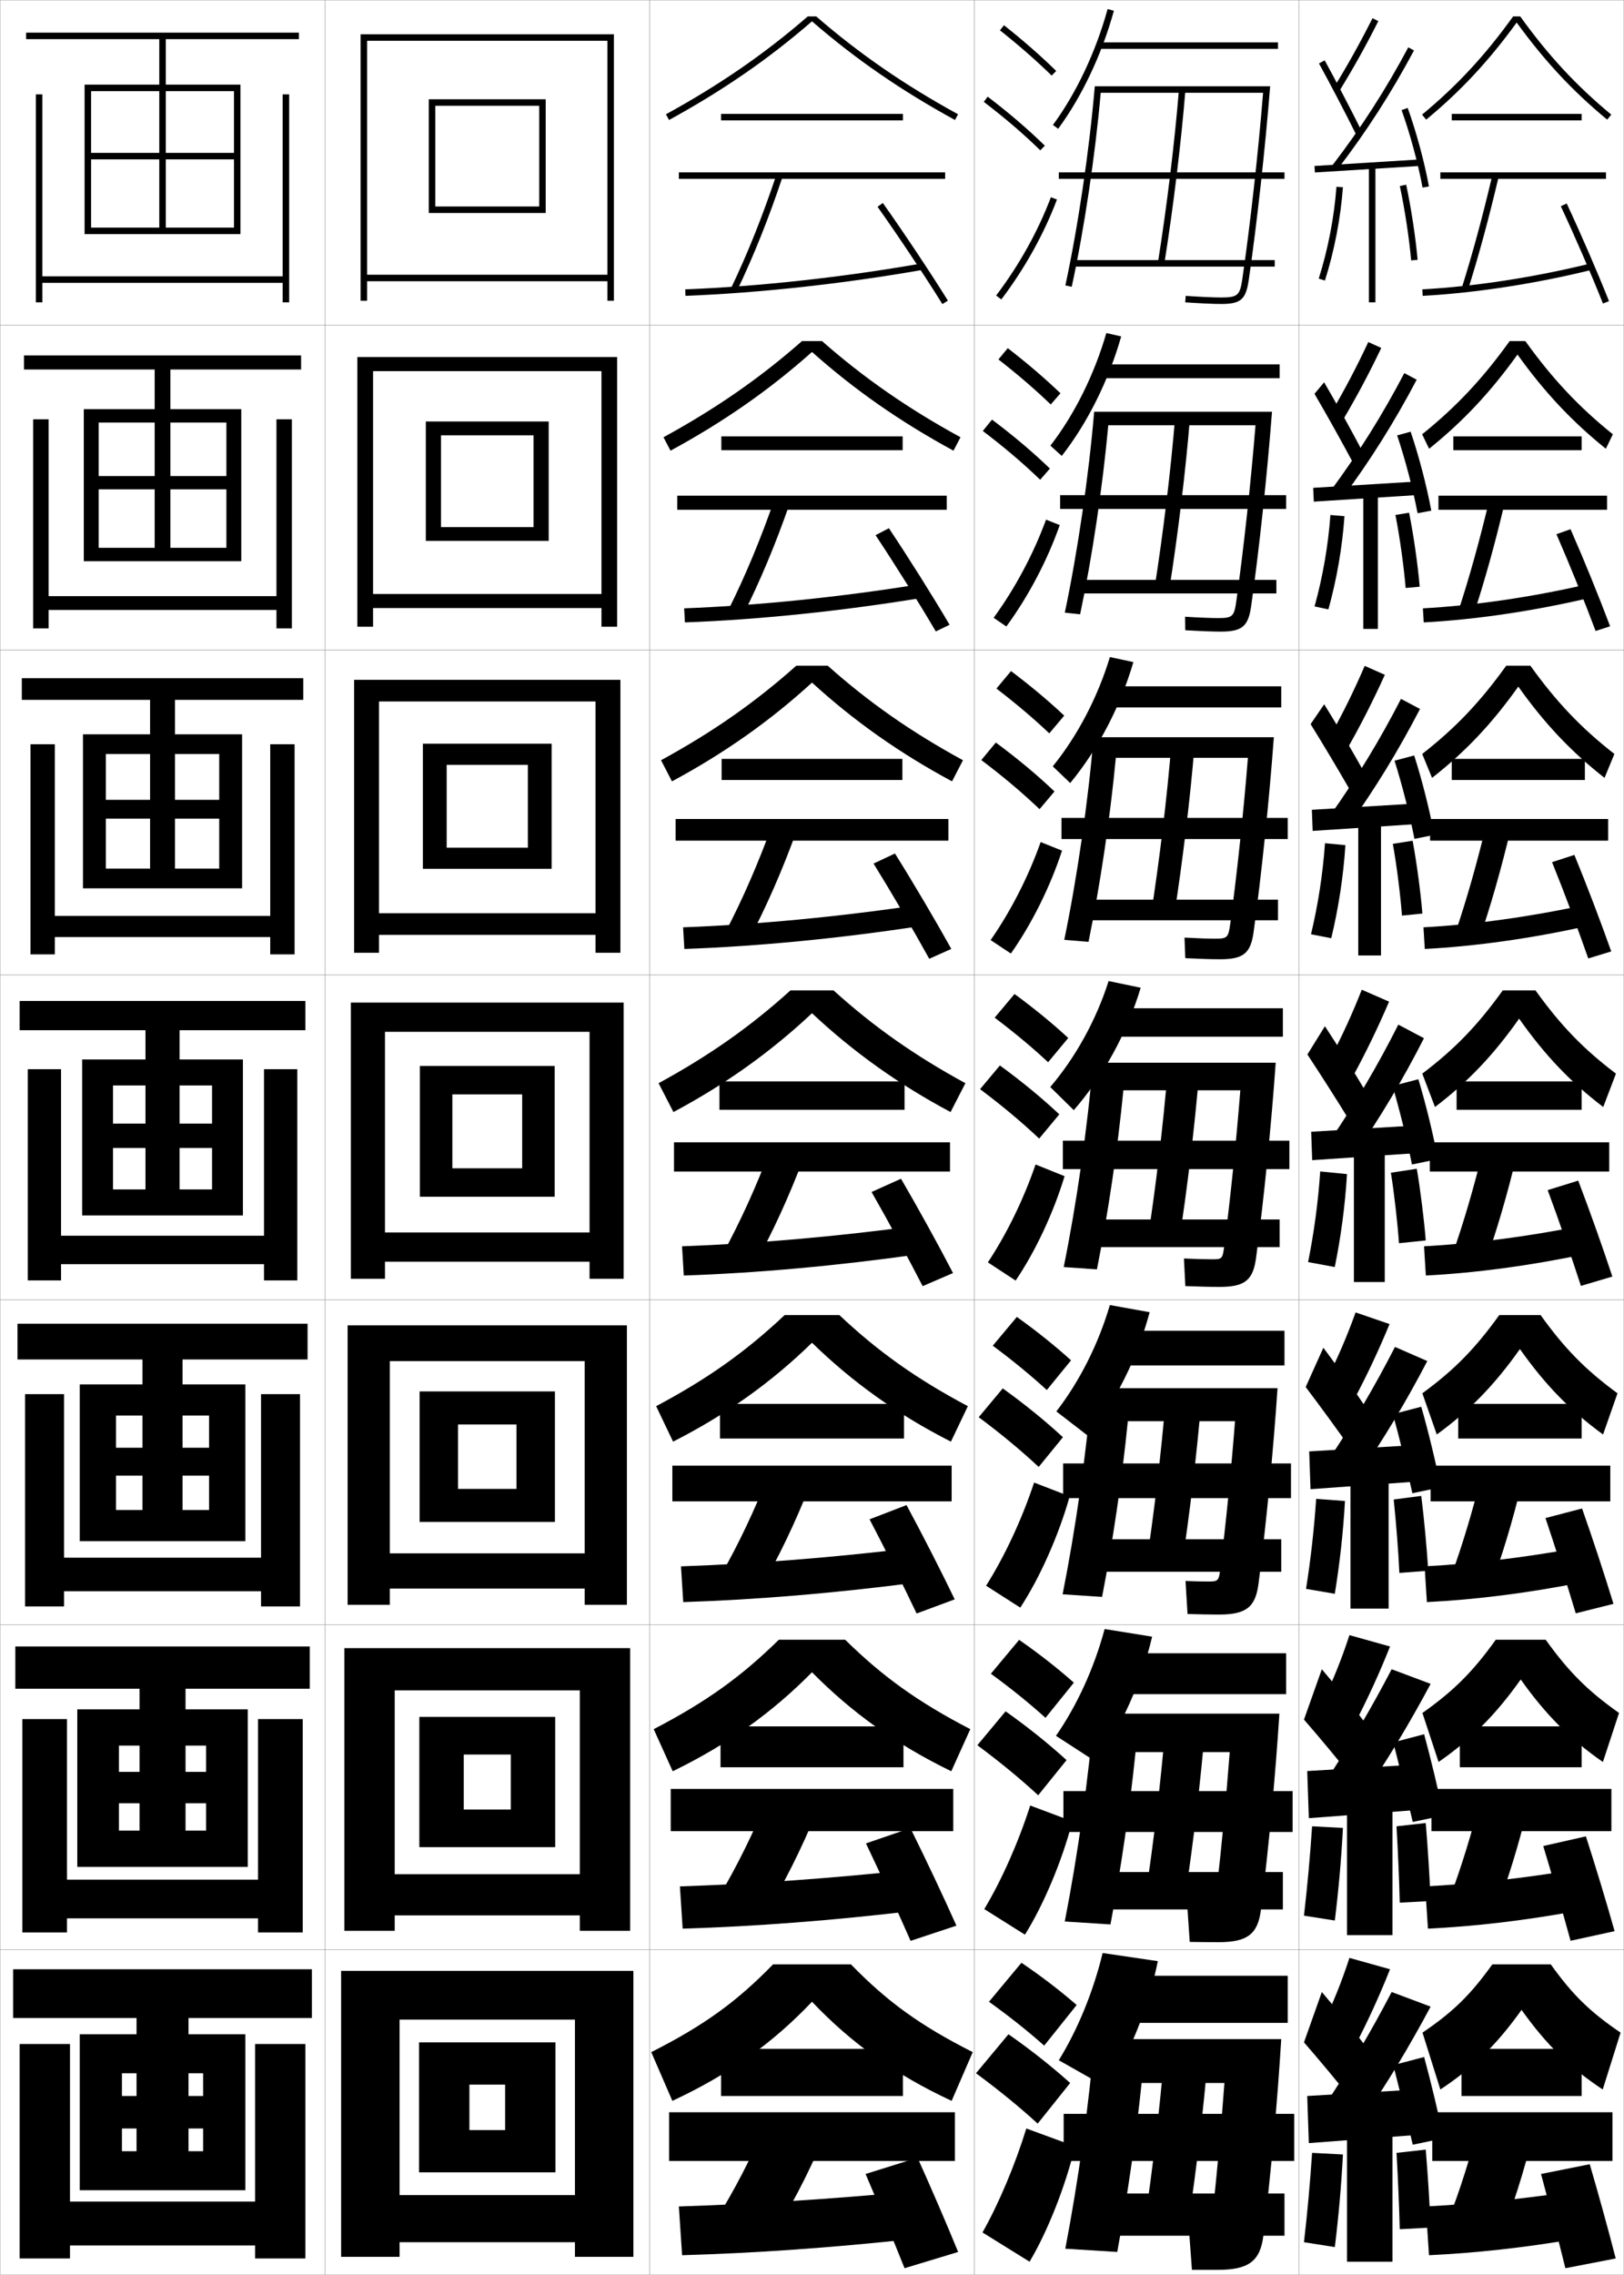 <?xml version="1.0" encoding="utf-8"?>
<!-- Generator: Adobe Illustrator 11 Build 225, SVG Export Plug-In . SVG Version: 6.0.0 Build 78)  -->
<!DOCTYPE svg PUBLIC "-//W3C//DTD SVG 1.0//EN"    "http://www.w3.org/TR/2001/REC-SVG-20010904/DTD/svg10.dtd">
<svg  xmlns="http://www.w3.org/2000/svg" xmlns:xlink="http://www.w3.org/1999/xlink" xmlns:a="http://ns.adobe.com/AdobeSVGViewerExtensions/3.0/"
	 width="500.1" height="700.1" viewBox="0 0 500.1 700.1"
	 overflow="visible" enable-background="new 0 0 500.1 700.1" xml:space="preserve">
		<g id="glyphs">
			<g>
				<rect x="0.05" y="0.05" fill="none" stroke="#999999" stroke-width="0.1" width="100" height="100"/> 
				<rect x="0.05" y="100.05" fill="none" stroke="#999999" stroke-width="0.1" width="100" height="100"/> 
				<rect x="0.05" y="200.05" fill="none" stroke="#999999" stroke-width="0.1" width="100" height="100"/> 
				<rect x="0.05" y="300.05" fill="none" stroke="#999999" stroke-width="0.1" width="100" height="100"/> 
				<rect x="0.05" y="400.05" fill="none" stroke="#999999" stroke-width="0.1" width="100" height="100"/> 
				<rect x="0.05" y="500.05" fill="none" stroke="#999999" stroke-width="0.1" width="100" height="100"/> 
				<rect x="0.05" y="600.05" fill="none" stroke="#999999" stroke-width="0.1" width="100" height="100"/> 
				<rect x="100.05" y="0.05" fill="none" stroke="#999999" stroke-width="0.1" width="100" height="100"/> 
				<rect x="100.05" y="100.05" fill="none" stroke="#999999" stroke-width="0.1" width="100" height="100"/> 
				<rect x="100.05" y="200.05" fill="none" stroke="#999999" stroke-width="0.1" width="100" height="100"/> 
				<rect x="100.05" y="300.05" fill="none" stroke="#999999" stroke-width="0.1" width="100" height="100"/> 
				<rect x="100.05" y="400.05" fill="none" stroke="#999999" stroke-width="0.1" width="100" height="100"/> 
				<rect x="100.05" y="500.05" fill="none" stroke="#999999" stroke-width="0.1" width="100" height="100"/> 
				<rect x="100.05" y="600.05" fill="none" stroke="#999999" stroke-width="0.1" width="100" height="100"/> 
				<rect x="200.05" y="0.05" fill="none" stroke="#999999" stroke-width="0.1" width="100" height="100"/> 
				<rect x="200.05" y="100.05" fill="none" stroke="#999999" stroke-width="0.1" width="100" height="100"/> 
				<rect x="200.05" y="200.05" fill="none" stroke="#999999" stroke-width="0.1" width="100" height="100"/> 
				<rect x="200.05" y="300.05" fill="none" stroke="#999999" stroke-width="0.1" width="100" height="100"/> 
				<rect x="200.05" y="400.05" fill="none" stroke="#999999" stroke-width="0.1" width="100" height="100"/> 
				<rect x="200.05" y="500.05" fill="none" stroke="#999999" stroke-width="0.1" width="100" height="100"/> 
				<rect x="200.05" y="600.05" fill="none" stroke="#999999" stroke-width="0.1" width="100" height="100"/> 
				<rect x="300.05" y="0.05" fill="none" stroke="#999999" stroke-width="0.1" width="100" height="100"/> 
				<rect x="300.05" y="100.05" fill="none" stroke="#999999" stroke-width="0.1" width="100" height="100"/> 
				<rect x="300.05" y="200.05" fill="none" stroke="#999999" stroke-width="0.1" width="100" height="100"/> 
				<rect x="300.05" y="300.05" fill="none" stroke="#999999" stroke-width="0.1" width="100" height="100"/> 
				<rect x="300.05" y="400.05" fill="none" stroke="#999999" stroke-width="0.1" width="100" height="100"/> 
				<rect x="300.05" y="500.05" fill="none" stroke="#999999" stroke-width="0.1" width="100" height="100"/> 
				<rect x="300.05" y="600.05" fill="none" stroke="#999999" stroke-width="0.1" width="100" height="100"/> 
				<rect x="400.05" y="0.05" fill="none" stroke="#999999" stroke-width="0.1" width="100" height="100"/> 
				<rect x="400.05" y="100.05" fill="none" stroke="#999999" stroke-width="0.1" width="100" height="100"/> 
				<rect x="400.05" y="200.05" fill="none" stroke="#999999" stroke-width="0.1" width="100" height="100"/> 
				<rect x="400.05" y="300.05" fill="none" stroke="#999999" stroke-width="0.1" width="100" height="100"/> 
				<rect x="400.05" y="400.05" fill="none" stroke="#999999" stroke-width="0.1" width="100" height="100"/> 
				<rect x="400.05" y="500.05" fill="none" stroke="#999999" stroke-width="0.1" width="100" height="100"/> 
				<rect x="400.05" y="600.05" fill="none" stroke="#999999" stroke-width="0.1" width="100" height="100"/> 
			</g>
			<g>
				<polygon points="28.05,70.05 28.05,72.05 74.05,72.05 74.05,26.05 
					26.05,26.05 26.05,72.05 28.05,72.05 28.05,28.05 72.05,28.05 
					72.05,47.05 28.05,47.05 28.05,49.05 72.05,49.05 72.05,70.05 
					51.05,70.05 51.05,12.05 92.05,12.05 92.05,10.05 8.05,10.05 
					8.05,12.05 49.05,12.05 49.05,70.05 "/>
				<polygon points="87.05,29.05 87.05,85.05 13.05,85.05 13.05,29.05 
					11.05,29.05 11.05,93.05 13.05,93.05 13.05,87.05 87.05,87.05 
					87.05,93.05 89.05,93.05 89.05,29.05 "/>
			</g>
			<g>
				<g>
					<polygon points="30.383,168.591 30.383,172.716 74.299,172.716 74.299,125.925 
						25.8,125.925 25.8,172.716 30.383,172.716 30.383,130.049 69.716,130.049 
						69.716,146.508 30.383,146.508 30.383,150.591 69.716,150.591 69.716,168.591 
						52.466,168.591 52.466,113.716 92.716,113.716 92.716,109.383 7.383,109.383 
						7.383,113.716 47.633,113.716 47.633,168.591 "/>
					<polygon points="14.966,129.05 10.216,129.05 10.216,193.383 14.966,193.383 
						14.966,187.716 85.132,187.716 85.132,193.383 89.883,193.383 89.883,129.05 
						85.132,129.05 85.132,183.466 14.966,183.466 "/>
				</g>
				<g>
					<polygon points="32.592,267.32 32.592,273.383 74.55,273.383 74.55,225.987 
						25.55,225.987 25.55,273.383 32.592,273.383 32.592,232.05 67.508,232.05 
						67.508,246.154 32.592,246.154 32.592,251.945 67.508,251.945 67.508,267.32 
						53.883,267.32 53.883,215.383 93.383,215.383 93.383,208.716 6.716,208.716 
						6.716,215.383 46.216,215.383 46.216,267.32 "/>
					<polygon points="16.883,229.05 9.383,229.05 9.383,293.716 16.883,293.716 
						16.883,288.383 83.216,288.383 83.216,293.716 90.716,293.716 90.716,229.05 
						83.216,229.05 83.216,281.883 16.883,281.883 "/>
				</g>
				<g>
					<polygon points="34.8,366.05 34.8,374.05 74.8,374.05 74.8,326.05 
						25.3,326.05 25.3,374.05 34.8,374.05 34.8,334.05 65.3,334.05 
						65.3,345.8 34.8,345.8 34.8,353.3 65.3,353.3 65.3,366.05 
						55.3,366.05 55.3,317.05 94.05,317.05 94.05,308.05 6.05,308.05 
						6.05,317.05 44.8,317.05 44.8,366.05 "/>
					<polygon points="18.8,329.05 8.55,329.05 8.55,394.05 18.8,394.05 
						18.8,389.05 81.3,389.05 81.3,394.05 91.55,394.05 91.55,329.05 
						81.3,329.05 81.3,380.3 18.8,380.3 "/>
				</g>
				<g>
					<polygon points="35.717,464.716 35.717,474.3 75.55,474.3 75.55,426.05 
						24.55,426.05 24.55,474.3 35.717,474.3 35.717,435.634 64.383,435.634 
						64.383,445.55 35.717,445.55 35.717,454.134 64.383,454.134 64.383,464.716 
						56.217,464.716 56.217,418.384 94.716,418.384 94.716,407.384 5.383,407.384 
						5.383,418.384 43.883,418.384 43.883,464.716 "/>
					<polygon points="19.717,429.05 7.717,429.05 7.717,494.384 19.717,494.384 
						19.717,489.716 80.383,489.716 80.383,494.384 92.383,494.384 92.383,429.05 
						80.383,429.05 80.383,479.384 19.717,479.384 "/>
				</g>
				<g>
					<polygon points="36.633,563.383 36.633,574.55 76.299,574.55 76.299,526.05 
						23.8,526.05 23.8,574.55 36.633,574.55 36.633,537.217 63.466,537.217 
						63.466,545.3 36.633,545.3 36.633,554.967 63.466,554.967 63.466,563.383 
						57.133,563.383 57.133,519.717 95.383,519.717 95.383,506.717 4.717,506.717 
						4.717,519.717 42.966,519.717 42.966,563.383 "/>
					<polygon points="20.633,529.05 6.883,529.05 6.883,594.717 20.633,594.717 
						20.633,590.383 79.466,590.383 79.466,594.717 93.216,594.717 93.216,529.05 
						79.466,529.05 79.466,578.467 20.633,578.467 "/>
				</g>
			</g>
			<g>
				<polygon points="42.05,621.05 42.05,662.05 37.55,662.05 37.55,674.05 
					75.55,674.05 75.55,626.05 24.55,626.05 24.55,674.05 37.55,674.05 
					37.55,638.05 62.55,638.05 62.55,645.05 37.55,645.05 37.55,655.05 
					62.55,655.05 62.55,662.05 58.05,662.05 58.05,621.05 96.05,621.05 
					96.05,606.05 4.05,606.05 4.05,621.05 "/>
				<polygon points="21.55,629.05 6.05,629.05 6.05,695.05 21.55,695.05 
					21.55,691.05 78.55,691.05 78.55,695.05 94.05,695.05 94.05,629.05 
					78.55,629.05 78.55,677.55 21.55,677.55 "/>
			</g>
			<g>
				<g>
					<polygon points="187.05,84.55 113.05,84.55 113.05,86.55 187.05,86.55 
						187.05,92.55 189.05,92.55 189.05,10.55 111.05,10.55 111.05,92.55 
						113.05,92.55 113.05,12.55 187.05,12.55 "/>
					<polygon points="134.05,32.55 166.05,32.55 166.05,63.55 134.05,63.55 
						134.05,65.55 168.05,65.55 168.05,30.55 132.05,30.55 132.05,65.55 
						134.05,65.55 "/>
				</g>
				<g>
					<polygon points="185.216,182.8 114.883,182.8 114.883,187.133 185.216,187.133 
						185.216,192.883 190.049,192.883 190.049,109.883 110.049,109.883 110.049,192.883 
						114.883,192.883 114.883,114.216 185.216,114.216 "/>
					<polygon points="135.799,133.966 164.3,133.966 164.3,162.216 135.799,162.216 
						135.799,166.466 168.966,166.466 168.966,129.716 131.133,129.716 131.133,166.466 
						135.799,166.466 "/>
				</g>
				<g>
					<polygon points="183.383,281.05 116.716,281.05 116.716,287.716 183.383,287.716 
						183.383,293.216 191.05,293.216 191.05,209.216 109.05,209.216 109.05,293.216 
						116.716,293.216 116.716,215.883 183.383,215.883 "/>
					<polygon points="137.55,235.383 162.55,235.383 162.55,260.883 137.55,260.883 
						137.55,267.383 169.883,267.383 169.883,228.883 130.216,228.883 130.216,267.383 
						137.55,267.383 "/>
				</g>
				<g>
					<polygon points="181.55,379.3 118.55,379.3 118.55,388.3 181.55,388.3 
						181.55,393.55 192.05,393.55 192.05,308.55 108.05,308.55 108.05,393.55 
						118.55,393.55 118.55,317.55 181.55,317.55 "/>
					<polygon points="139.3,336.8 160.8,336.8 160.8,359.55 139.3,359.55 
						139.3,368.3 170.8,368.3 170.8,328.05 129.3,328.05 129.3,368.3 
						139.3,368.3 "/>
				</g>
				<g>
					<polygon points="180.049,478.05 120.049,478.05 120.049,488.883 180.049,488.883 
						180.049,493.883 193.049,493.883 193.049,407.883 107.049,407.883 107.049,493.883 
						120.049,493.883 120.049,418.883 180.049,418.883 "/>
					<polygon points="141.049,438.383 159.05,438.383 159.05,458.216 141.049,458.216 
						141.049,468.383 170.883,468.383 170.883,428.216 129.216,428.216 129.216,468.383 
						141.049,468.383 "/>
				</g>
				<g>
					<polygon points="178.55,576.8 121.55,576.8 121.55,589.467 178.55,589.467 
						178.55,594.217 194.05,594.217 194.05,507.217 106.05,507.217 106.05,594.217 
						121.55,594.217 121.55,520.217 178.55,520.217 "/>
					<polygon points="142.8,539.967 157.3,539.967 157.3,556.883 142.8,556.883 
						142.8,568.467 170.966,568.467 170.966,528.383 129.133,528.383 129.133,568.467 
						142.8,568.467 "/>
				</g>
				<g>
					<polygon points="177.05,675.55 123.05,675.55 123.05,690.05 177.05,690.05 
						177.05,694.55 195.05,694.55 195.05,606.55 105.05,606.55 105.05,694.55 
						123.05,694.55 123.05,621.55 177.05,621.55 "/>
					<polygon points="144.55,641.55 155.55,641.55 155.55,655.55 144.55,655.55 
						144.55,668.55 171.05,668.55 171.05,628.55 129.05,628.55 129.05,668.55 
						144.55,668.55 "/>
				</g>
			</g>
			<g>
				<rect x="206.05" y="650.05" width="88" height="15"/> 
				<path d="M220.55,683.05l16.5,6.5c5.998-9.352,11.679-20.119,16.5-31.5l-17.5-5
					C231.513,663.757,226.057,674.261,220.55,683.05z"/>
				<path d="M279.55,674.55c-24.442,2.282-47.848,3.763-70.5,4.5l1,15
					c22.504-0.64,45.854-2.28,71-5L279.55,674.55z"/>
				<path d="M282.55,664.05l-16,5c3.75,8.765,8.532,20.313,12,29l16.5-5
					C291.602,684.579,286.571,672.952,282.55,664.05z"/>
			</g>
			<g>
				<rect x="206.549" y="550.55" width="87" height="13"/> 
				<path d="M221.232,583.978l14.217,5.561c5.847-9.56,11.369-20.502,16.091-32.103
					l-15.066-4.271C231.993,564.189,226.665,574.898,221.232,583.978z"/>
				<path d="M209.376,580.55l0.846,13c22.55-0.681,46.338-2.522,71.355-5.503
					l-1.308-12.578C255.854,578.082,232.036,579.789,209.376,580.55z"/>
				<path d="M280.353,562.62L266.664,567.312c4.345,9.093,9.802,21.008,13.744,29.992
					l14.116-4.677C290.6,583.826,284.934,571.834,280.353,562.62z"/>
			</g>
			<g>
				<rect x="207.05" y="451.05" width="86" height="11"/> 
				<path d="M221.916,484.905l11.935,4.622c5.696-9.769,11.059-20.886,15.682-32.705
					l-12.633-3.545C232.475,464.622,227.273,475.537,221.916,484.905z"/>
				<path d="M209.704,482.05l0.692,11c22.597-0.721,46.822-2.764,71.711-6.005
					l-1.115-10.656C256.6,479.333,232.37,481.265,209.704,482.05z"/>
				<path d="M279.155,463.19l-11.378,4.386c4.624,8.813,10.36,20.302,14.49,28.983
					l11.731-4.353C289.876,483.658,283.972,472.104,279.155,463.19z"/>
			</g>
			<g>
				<g>
					<rect x="209.05" y="53.05" width="82" height="2"/> 
					<path d="M225.148,88.617l1.803,0.865c5.093-10.603,9.819-22.418,14.048-35.116
						l-1.898-0.633C234.899,66.353,230.205,78.089,225.148,88.617z"/>
					<path d="M211.011,89.051l0.078,1.998c22.782-0.883,48.756-3.729,73.134-8.015
						l-0.346-1.969C259.584,85.335,233.707,88.171,211.011,89.051z"/>
					<path d="M270.233,63.628c6.535,9.222,14.373,20.979,19.968,29.951l1.697-1.059
						c-5.614-9.003-13.478-20.798-20.032-30.049L270.233,63.628z"/>
				</g>
				<g>
					<rect x="208.549" y="152.55" width="83" height="4.333"/> 
					<path d="M224.298,187.689l4.419,1.805c5.244-10.395,10.129-22.035,14.457-34.514
						l-4.666-1.361C234.251,165.919,229.43,177.451,224.298,187.689z"/>
					<path d="M210.684,187.217l0.232,4.332c22.735-0.842,48.272-3.488,72.778-7.512
						l-0.538-4.224C258.838,183.751,233.372,186.361,210.684,187.217z"/>
					<path d="M269.619,164.698c6.044,9.094,13.34,20.751,18.557,29.626l4.247-2.049
						c-5.229-8.864-12.585-20.567-18.693-29.707L269.619,164.698z"/>
				</g>
				<g>
					<rect x="208.05" y="252.05" width="84" height="6.667"/> 
					<path d="M223.449,286.761l7.036,2.744c5.395-10.186,10.438-21.652,14.865-33.911
						l-7.432-2.089C233.604,265.487,228.656,276.812,223.449,286.761z"/>
					<path d="M210.357,285.383l0.386,6.666c22.689-0.802,47.789-3.247,72.422-7.01
						l-0.73-6.479C258.092,282.167,233.039,284.551,210.357,285.383z"/>
					<path d="M269.006,265.769c5.552,8.966,12.307,20.523,17.146,29.301l6.797-3.039
						c-4.845-8.726-11.693-20.336-17.354-29.366L269.006,265.769z"/>
				</g>
				<g>
					<rect x="207.55" y="351.55" width="85" height="9"/> 
					<path d="M222.599,385.833l9.652,3.684c5.545-9.978,10.748-21.27,15.273-33.309
						l-10.199-2.816C232.956,365.055,227.881,376.175,222.599,385.833z"/>
					<path d="M210.03,383.55l0.539,9c22.643-0.762,47.305-3.006,72.066-6.508
						l-0.922-8.734C257.346,380.583,232.704,382.741,210.03,383.55z"/>
					<path d="M277.458,362.761l-9.066,4.078c5.061,8.839,11.273,20.296,15.734,28.976
						l9.348-4.029C289.013,383.198,282.672,371.68,277.458,362.761z"/>
				</g>
			</g>
			<g>
				<g>
					<path d="M304.55,616.05c6.32,4.532,11.996,9.057,17,13.5l10-12.5
						c-4.965-4.321-10.732-8.76-17-13L304.55,616.05z"/>
					<path d="M319.55,653.55l10-12.5c-5.549-4.986-11.995-10.107-19-15l-10,12
						C307.614,643.254,313.958,648.448,319.55,653.55z"/>
					<path d="M331.05,660.55c-2.919,12.319-8.596,26.487-14,35.5l-14.5-9
						c4.979-8.802,9.985-20.634,13.5-32L331.05,660.55z"/>
				</g>
				<g>
					<path d="M305.132,515.097c6.251,4.557,11.873,9.107,16.82,13.572l8.734-10.822
						c-4.924-4.369-10.631-8.857-16.848-13.178L305.132,515.097z"/>
					<path d="M319.702,552.503l8.734-10.822c-5.504-5.014-11.836-10.104-18.766-15.014
						l-8.703,10.432C307.938,542.261,314.173,547.401,319.702,552.503z"/>
					<path d="M330.226,560.524c-3.121,12.1-8.873,25.746-14.607,34.877l-12.516-7.869
						c5.359-8.934,10.533-20.598,14.145-31.875L330.226,560.524z"/>
				</g>
				<g>
					<path d="M305.715,414.144c6.181,4.581,11.75,9.159,16.641,13.645l7.467-9.144
						c-4.882-4.419-10.529-8.956-16.693-13.356L305.715,414.144z"/>
					<path d="M319.855,451.455l7.467-9.144c-5.459-5.041-11.675-10.1-18.531-15.027
						l-7.404,8.864C308.262,441.267,314.389,446.355,319.855,451.455z"/>
					<path d="M329.4,460.5C326.078,472.38,320.25,485.503,314.188,494.752l-10.531-6.737
						c5.739-9.064,11.081-20.562,14.787-31.75L329.4,460.5z"/>
				</g>
			</g>
			<g>
				<g>
					<path d="M307.929,9.333c5.9,4.677,11.257,9.363,15.922,13.932l1.398-1.43
						C320.535,17.219,315.125,12.485,309.171,7.767L307.929,9.333z"/>
					<path d="M302.944,31.345c6.493,4.947,12.188,9.828,17.407,14.921l1.396-1.432
						c-5.278-5.15-11.033-10.083-17.593-15.079L302.944,31.345z"/>
					<path d="M306.753,90.945l1.594,1.209c7.186-9.465,13.112-20.099,17.139-30.751
						l-1.871-0.707C319.655,71.171,313.824,81.631,306.753,90.945z"/>
				</g>
				<g>
					<path d="M307.464,110.619c5.971,4.653,11.38,9.312,16.102,13.86l2.999-3.441
						c-4.756-4.567-10.226-9.251-16.231-13.891L307.464,110.619z"/>
					<path d="M320.316,147.646l2.997-3.443c-5.323-5.123-11.193-10.087-17.827-15.066
						l-2.843,3.492C309.232,137.619,315.034,142.552,320.316,147.646z"/>
					<path d="M326.345,161.594c-3.805,10.815-9.628,21.913-16.449,31.209l-3.911-2.674
						c6.656-9.133,12.29-19.701,16.135-30.208L326.345,161.594z"/>
				</g>
				<g>
					<path d="M306.842,211.905c6.04,4.629,11.503,9.262,16.281,13.788l4.599-5.453
						c-4.798-4.518-10.326-9.153-16.386-13.713L306.842,211.905z"/>
					<path d="M320.123,249.027l4.599-5.454c-5.369-5.096-11.354-10.091-18.062-15.054
						l-4.474,5.395C308.869,238.946,314.779,243.931,320.123,249.027z"/>
					<path d="M327.046,261.785c-3.582,10.978-9.302,22.539-15.759,31.668l-6.229-4.14
						c6.242-8.95,11.679-19.627,15.407-30.166L327.046,261.785z"/>
				</g>
				<g>
					<path d="M306.298,313.19c6.11,4.605,11.627,9.211,16.461,13.717l6.199-7.465
						c-4.84-4.469-10.428-9.055-16.539-13.535L306.298,313.19z"/>
					<path d="M320.009,350.407l6.199-7.465c-5.414-5.068-11.515-10.096-18.297-15.041
						l-6.105,7.297C308.585,340.272,314.604,345.31,320.009,350.407z"/>
					<path d="M327.826,361.976c-3.36,11.14-8.977,23.165-15.069,32.127l-8.547-5.605
						c5.827-8.768,11.066-19.554,14.681-30.125L327.826,361.976z"/>
				</g>
			</g>
			<g>
				<path d="M336.979,627.55c-1.526,19.629-5.001,44.079-8.93,64.5l16,1
					c3.023-16.569,5.765-35.17,7.5-52h25.5c-0.952,12.876-2.157,26.456-3.5,39
					c-0.533,4.974-0.561,5-4.5,5c-1.9,0-0.932,0-3,0l1,13.5c4.094,0,4.026,0,8,0
					c9.384,0,13.027-2.609,14-10.5c2.275-18.465,4.349-41.52,5.5-60.5H336.979z"/>
				<rect x="327.55" y="650.55" width="71" height="14.5"/> 
				<path d="M366.05,683.55c2.338-15.654,4.612-34.612,6-51.5h-13.5
					c-1.387,16.888-3.662,35.845-6,51.5H366.05z"/>
				<rect x="337.55" y="675.05" width="58" height="13"/> 
			</g>
			<g>
				<path d="M336.838,527.383c-1.551,19.636-5.025,43.925-8.951,63.965l14.075,0.903
					c3.144-16.673,5.982-35.857,7.715-53.034h29.005
					c-1.046,13.776-2.447,28.627-3.964,41.809
					c-0.548,4.838-0.572,4.857-4.335,4.857c-1.967,0-2.323-0.03-4.822-0.083
					l0.812,11.833c4.192,0.053,5.143,0.083,8.844,0.083
					c8.826,0,12.127-2.403,13.082-9.976c2.319-18.306,4.467-41.327,5.682-60.357
					H336.838z"/>
				<rect x="327.466" y="551.216" width="70.584" height="12.584"/> 
				<path d="M365.047,583.159c2.41-15.94,4.711-35.077,6.085-51.846l-12.248-0.027
					c-1.372,16.761-3.673,35.888-6.082,51.82L365.047,583.159z"/>
				<rect x="336.383" y="576.133" width="58.667" height="11.5"/> 
			</g>
			<g>
				<path d="M336.197,427.217c-1.576,19.643-5.05,43.771-8.973,63.43L339.375,491.453
					c3.264-16.777,6.198-36.545,7.929-54.07h33.011
					c-1.141,14.679-2.737,30.799-4.428,44.619c-0.562,4.701-0.585,4.715-4.17,4.715
					c-2.033,0-3.716-0.061-6.645-0.166l0.621,10.165
					c4.293,0.106,6.26,0.167,9.689,0.167c8.268,0,11.226-2.197,12.163-9.451
					c2.364-18.147,4.585-41.136,5.864-60.215H336.197z"/>
				<rect x="327.383" y="450.383" width="70.167" height="10.667"/> 
				<path d="M363.796,482.769c2.482-16.226,4.81-35.541,6.17-52.192l-10.998-0.053
					c-1.358,16.634-3.685,35.929-6.164,52.141L363.796,482.769z"/>
				<rect x="335.217" y="473.717" width="59.333" height="10"/> 
			</g>
			<g>
				<g>
					<path d="M337.132,26.55c-1.675,19.67-5.146,43.155-9.06,61.288l1.955,0.424
						c3.836-17.664,7.237-40.442,8.933-59.712h50.002
						c-1.52,18.661-3.956,40.521-6.401,57.356
						c-0.729,5.011-1.458,5.644-6.511,5.644c-2.3,0-6.284-0.182-10.932-0.498
						l-0.137,1.996c4.691,0.318,8.726,0.502,11.068,0.502
						c6.034,0,7.621-1.375,8.489-7.356c2.541-17.51,5.057-40.366,6.594-59.644H337.132z
						"/>
					<rect x="326.05" y="53.05" width="69.5" height="2"/> 
					<path d="M356.562,80.893l1.975,0.314c2.771-17.371,5.205-37.4,6.51-53.577
						l-1.994-0.16C361.753,43.598,359.326,63.569,356.562,80.893z"/>
					<rect x="330.55" y="80.05" width="62" height="2"/> 
				</g>
				<g>
					<path d="M336.939,126.716c-1.65,19.663-5.122,43.31-9.038,61.824l4.713,0.52
						c3.685-17.404,6.963-39.373,8.669-58.177h45.34
						c-1.425,17.634-3.646,38.004-5.897,54.047
						c-0.679,4.862-1.172,5.286-5.676,5.286c-2.233,0-5.892-0.151-10.11-0.415
						l0.054,4.163c4.591,0.266,8.275,0.419,10.89,0.419
						c6.593,0,8.522-1.581,9.407-7.88c2.497-17.669,4.939-40.559,6.412-59.787
						H336.939z"/>
					<rect x="326.466" y="152.383" width="69.584" height="4.25"/> 
					<path d="M360.039,181.597c2.699-17.085,5.106-36.936,6.425-53.231l-4.578-0.134
						c-1.314,16.255-3.717,36.057-6.409,53.103L360.039,181.597z"/>
					<rect x="331.716" y="178.466" width="61.334" height="4.167"/> 
				</g>
				<g>
					<path d="M336.748,226.883c-1.626,19.656-5.099,43.463-9.017,62.359l7.47,0.615
						c3.534-17.143,6.689-38.303,8.406-56.641h40.678
						c-1.33,16.606-3.337,35.487-5.395,50.737
						c-0.628,4.714-0.885,4.93-4.841,4.93c-2.166,0-5.5-0.121-9.288-0.332
						l0.242,6.331c4.492,0.212,7.826,0.334,10.713,0.334
						c7.15,0,9.423-1.787,10.325-8.404c2.453-17.829,4.821-40.751,6.229-59.929
						H336.748z"/>
					<rect x="326.883" y="251.717" width="69.667" height="6.5"/> 
					<path d="M361.542,281.988c2.627-16.798,5.007-36.471,6.339-52.885l-7.162-0.106
						c-1.329,16.381-3.706,36.014-6.327,52.782L361.542,281.988z"/>
					<rect x="332.883" y="276.883" width="60.667" height="6.333"/> 
				</g>
				<g>
					<path d="M336.556,327.05c-1.601,19.649-5.074,43.617-8.994,62.895l10.227,0.711
						c3.383-16.882,6.415-37.233,8.143-55.105h36.016
						c-1.234,15.579-3.027,32.97-4.891,47.428
						c-0.577,4.565-0.598,4.572-4.006,4.572c-2.1,0-5.107-0.091-8.466-0.249
						l0.432,8.498c4.393,0.159,7.376,0.251,10.534,0.251
						c7.709,0,10.324-1.992,11.244-8.928c2.408-17.988,4.703-40.943,6.047-60.072
						H336.556z"/>
					<rect x="327.3" y="351.05" width="69.75" height="8.75"/> 
					<path d="M363.044,382.378c2.555-16.512,4.908-36.006,6.254-52.538l-9.746-0.08
						c-1.344,16.508-3.695,35.972-6.246,52.462L363.044,382.378z"/>
					<rect x="334.05" y="375.3" width="60" height="8.5"/> 
				</g>
			</g>
			<g>
				<path d="M326.05,634.05l15,8.5c7.001-10.924,12.51-24.466,15.5-39l-17-2.5
					C336.621,613.137,331.777,624.773,326.05,634.05z"/>
				<rect x="342.55" y="608.05" width="54" height="14.5"/> 
			</g>
			<g>
				<path d="M325.173,534.211l12.416,8.041c7.71-10.786,13.81-24.225,17.2-38.559
					l-14.628-2.352C336.941,513.39,331.581,524.992,325.173,534.211z"/>
				<rect x="341.8" y="508.8" width="54.25" height="12.583"/> 
			</g>
			<g>
				<path d="M325.297,434.373l9.832,7.582c8.417-10.648,15.109-23.985,18.9-38.118
					l-12.257-2.202C338.263,413.644,332.386,425.211,325.297,434.373z"/>
				<rect x="341.05" y="409.55" width="54.5" height="10.667"/> 
			</g>
			<g>
				<path d="M324.244,38.458l1.611,1.184c7.357-10.008,13.451-22.908,17.158-36.325
					l-1.928-0.533C337.442,15.972,331.461,28.641,324.244,38.458z"/>
				<rect x="338.55" y="13.05" width="55" height="2"/> 
			</g>
			<g>
				<path d="M323.47,137.15l3.49,3.163c7.946-10.175,14.437-23.187,18.305-36.775
					l-4.58-1.04C336.989,115.28,330.87,127.57,323.47,137.15z"/>
				<rect x="339.133" y="112.133" width="54.917" height="4.25"/> 
			</g>
			<g>
				<path d="M324.195,235.843l5.369,5.143c8.536-10.342,15.423-23.465,19.452-37.226
					l-7.232-1.546C338.036,214.589,331.78,226.5,324.195,235.843z"/>
				<rect x="339.717" y="211.216" width="54.833" height="6.5"/> 
			</g>
			<g>
				<g>
					<path d="M323.421,334.535l7.248,7.122c9.125-10.51,16.408-23.744,20.6-37.677
						l-9.885-2.053C337.583,313.897,331.19,325.43,323.421,334.535z"/>
				</g>
				<rect x="340.3" y="310.3" width="54.75" height="8.75"/> 
			</g>
			<g>
				<path d="M468.141,5.05h-2.182c-8.612,11.986-17.277,21.327-28.046,30.229
					l1.273,1.541c10.685-8.833,19.321-18.106,27.863-29.884
					c8.542,11.777,17.179,21.051,27.863,29.884l1.273-1.541
					C485.418,26.377,476.753,17.036,468.141,5.05z"/>
				<rect x="447.05" y="35.05" width="40" height="2"/> 
				<rect x="443.55" y="53.05" width="51" height="2"/> 
				<path d="M450.097,88.748l1.906,0.604c3.304-10.424,6.507-22.225,9.521-35.073
					l-1.947-0.457C456.574,66.621,453.385,78.372,450.097,88.748z"/>
				<path d="M437.995,89.052l0.109,1.996c16.241-0.883,34.773-3.734,52.185-8.027
					l-0.479-1.941C472.518,85.343,454.115,88.175,437.995,89.052z"/>
				<path d="M480.644,63.474c4.371,9.346,9.344,20.82,12.978,29.946l1.857-0.74
					c-3.646-9.159-8.637-20.675-13.022-30.054L480.644,63.474z"/>
			</g>
			<g>
				<path d="M469.708,104.966c8.293,11.543,16.392,20.193,26.955,28.691l-2.153,4.45
					c-10.509-8.466-18.878-17.393-27.21-28.986
					c-8.332,11.593-16.701,20.52-27.21,28.986l-2.154-4.45
					c10.564-8.499,18.662-17.148,26.955-28.691H469.708z"/>
				<rect x="447.55" y="134.3" width="39.5" height="4.25"/> 
				<rect x="442.967" y="152.55" width="51.916" height="4.333"/> 
				<path d="M449.172,187.798l4.589,1.419c3.383-10.245,6.622-21.863,9.601-34.478
					l-4.706-1.048C455.702,166.15,452.49,177.687,449.172,187.798z"/>
				<path d="M438.171,187.218l0.258,4.331c15.897-0.847,33.838-3.492,50.986-7.523
					l-0.648-4.201C471.789,183.753,453.982,186.364,438.171,187.218z"/>
				<path d="M479.294,164.403c4.037,9.249,8.678,20.734,12.065,29.789l4.465-1.45
					c-3.401-9.044-8.096-20.582-12.186-29.878L479.294,164.403z"/>
			</g>
			<g>
				<path d="M471.276,204.883c7.974,11.1,15.504,19.06,25.864,27.153l-3.034,7.36
					c-10.334-8.099-18.436-16.681-26.557-28.089
					c-8.121,11.408-16.223,19.99-26.556,28.089l-3.035-7.36
					c10.36-8.094,17.891-16.054,25.864-27.153H471.276z"/>
				<rect x="447.05" y="233.55" width="41" height="6.5"/> 
				<rect x="440.383" y="252.05" width="54.834" height="6.667"/> 
				<path d="M448.248,286.849l7.271,2.235c3.462-10.066,6.738-21.502,9.68-33.882
					l-7.464-1.638C454.83,265.679,451.597,277.001,448.248,286.849z"/>
				<path d="M438.347,285.384l0.406,6.664c15.553-0.811,32.902-3.249,49.789-7.018
					l-0.818-6.461C471.061,282.164,453.851,284.554,438.347,285.384z"/>
				<path d="M477.945,265.333c3.702,9.152,8.012,20.649,11.151,29.631l7.072-2.161
					c-3.155-8.93-7.555-20.489-11.349-29.702L477.945,265.333z"/>
			</g>
			<g>
				<g>
					<path d="M477.55,604.55c6.693,9.325,11.956,14.524,21.5,21l-5.5,17.5
						c-10.045-6.631-17.397-13.83-25-24.5c-7.603,10.67-14.955,17.869-25,24.5l-5.5-17.5
						c9.544-6.476,14.807-11.675,21.5-21H477.55z"/>
					<rect x="450.05" y="630.55" width="37" height="14.5"/> 
					<rect x="441.05" y="650.05" width="55.5" height="15"/> 
					<path d="M446.05,683.05l16,5.5c3.779-9.352,7.202-20.058,10-31.5l-16.5-4
						C452.841,663.796,449.519,674.261,446.05,683.05z"/>
					<path d="M483.55,674.55c-15.403,2.256-30.229,3.763-44.5,4.5l1,15
						c14.177-0.665,29.159-2.28,45-5L483.55,674.55z"/>
					<path d="M489.55,666.05l-15,3c2.362,8.765,5.346,20.306,7.5,29l15.5-3
						C495.377,686.579,492.16,674.93,489.55,666.05z"/>
				</g>
				<g>
					<path d="M475.981,504.633c7.014,9.769,12.843,15.658,22.591,22.538l-4.972,15.09
						c-10.082-6.997-17.596-14.542-25.301-25.396
						c-7.705,10.854-15.219,18.399-25.301,25.396l-4.973-15.09
						c9.748-6.88,15.578-12.77,22.592-22.538H475.981z"/>
					<rect x="449.55" y="531.3" width="37.5" height="12.583"/> 
					<rect x="440.8" y="550.55" width="55.416" height="13"/> 
					<path d="M446.474,584l13.984,4.683c3.7-9.529,7.087-20.418,9.921-32.095
						l-14.408-3.409C453.213,564.267,449.913,574.946,446.474,584z"/>
					<path d="M438.874,580.55l0.852,12.999c14.521-0.701,30.095-2.522,46.197-5.504
						l-1.33-12.574C468.875,578.062,453.453,579.789,438.874,580.55z"/>
					<path d="M475.231,568.12c2.697,8.862,6.013,20.392,8.413,29.158l13.561-2.957
						c-2.419-8.586-5.932-20.213-8.838-29.176L475.231,568.12z"/>
				</g>
				<g>
					<path d="M474.413,404.717c7.333,10.212,13.73,16.792,23.683,24.076l-4.443,12.68
						c-10.121-7.364-17.794-15.255-25.603-26.294
						c-7.808,11.039-15.481,18.93-25.602,26.294l-4.444-12.68
						c9.952-7.284,16.35-13.864,23.683-24.076H474.413z"/>
					<rect x="449.05" y="432.05" width="38" height="10.667"/> 
					<rect x="440.55" y="451.05" width="55.333" height="11"/> 
					<path d="M446.898,484.949l11.969,3.867c3.621-9.708,6.971-20.779,9.84-32.69
						l-12.314-2.819C453.586,464.737,450.308,475.631,446.898,484.949z"/>
					<path d="M438.698,482.051l0.703,10.998c14.865-0.737,31.031-2.765,47.395-6.009
						l-1.159-10.647C469.604,479.318,453.586,481.267,438.698,482.051z"/>
					<path d="M475.914,467.191c3.032,8.958,6.679,20.478,9.326,29.315l11.619-2.914
						c-2.664-8.7-6.472-20.305-9.674-29.351L475.914,467.191z"/>
				</g>
				<g>
					<path d="M472.845,304.8c7.653,10.656,14.617,17.926,24.773,25.615l-3.915,10.27
						c-10.158-7.731-17.992-15.968-25.903-27.191
						c-7.91,11.224-15.745,19.46-25.902,27.191l-3.916-10.27
						c10.156-7.689,17.12-14.959,24.773-25.615H472.845z"/>
					<rect x="448.55" y="332.8" width="38.5" height="8.75"/> 
					<rect x="440.3" y="351.55" width="55.25" height="9"/> 
					<path d="M447.323,385.899l9.953,3.051c3.541-9.887,6.854-21.141,9.76-33.286
						l-10.223-2.229C453.958,365.208,450.702,376.316,447.323,385.899z"/>
					<path d="M438.522,383.551l0.555,8.998c15.209-0.774,31.967-3.007,48.592-6.514
						l-0.988-8.721C470.332,380.574,453.718,382.743,438.522,383.551z"/>
					<path d="M476.597,366.262c3.367,9.056,7.345,20.563,10.238,29.474l9.68-2.871
						c-2.91-8.814-7.014-20.396-10.512-29.526L476.597,366.262z"/>
				</g>
			</g>
			<g>
				<path d="M410.699,27.023l1.701,1.053c4.262-6.888,8.201-13.945,12.043-21.577
					L422.656,5.601C418.842,13.179,414.931,20.187,410.699,27.023z"/>
				<path d="M406.173,19.531c3.547,6.457,8.16,15.283,11.481,21.964l1.791-0.891
					c-3.332-6.702-7.961-15.558-11.519-22.036L406.173,19.531z"/>
				<path d="M410.257,50.94l1.586,1.219c8.922-11.623,16.638-23.607,23.59-36.639
					l-1.766-0.941C426.768,27.512,419.11,39.406,410.257,50.94z"/>
				
					<rect x="420.3" y="34.769" transform="matrix(-0.062 -0.998 0.998 -0.062 396.268 474.692)" width="2" height="32.561"/> 
				<path d="M431.608,33.888c2.629,7.321,5.043,16.235,6.458,23.845l1.967-0.365
					c-1.435-7.709-3.88-16.738-6.542-24.155L431.608,33.888z"/>
				<rect x="421.55" y="51.05" width="2" height="42"/> 
				<path d="M406.097,85.749l1.906,0.602c2.915-9.239,4.832-19.173,5.544-28.727
					l-1.994-0.148C410.852,66.878,408.965,76.654,406.097,85.749z"/>
				<path d="M431.071,57.259c1.519,7.119,2.885,16.101,3.482,22.879l1.992-0.176
					c-0.604-6.853-1.984-15.928-3.518-23.121L431.071,57.259z"/>
			</g>
			<g>
				<path d="M407.05,623.55l10,6.5c4.062-7.768,7.784-15.886,11-24l-12.5-3.5
					C413.198,609.793,410.412,616.76,407.05,623.55z"/>
				<path d="M401.55,628.55c4.521,5.159,10.724,12.638,15,18l5-15.5
					c-3.977-5.259-9.525-12.163-14.5-18L401.55,628.55z"/>
				<g>
					<path d="M408.55,647.05l10.5,6c7.966-11.651,14.856-23.062,21.5-35.5l-12-4.5
						C422.364,624.91,415.869,635.917,408.55,647.05z"/>
				</g>
				<polygon points="436.05,657.05 436.05,643.05 402.55,645.05 403.05,659.55 "/>
				<g>
					<path d="M429.05,635.55c1.783,6.949,4.351,17.411,6,24.5l9.5-2
						c-1.52-7.368-4.032-17.837-6-25L429.05,635.55z"/>
				</g>
				<rect x="414.8" y="654.55" width="14" height="41.5"/> 
				<path d="M401.55,690.05l9.5,1.5c1.162-9.433,2.002-18.897,2.5-28.5l-9.5-0.5
					C403.43,671.855,402.61,680.882,401.55,690.05z"/>
				<path d="M440.55,685.55c-0.311-7.622-0.842-16.118-1.5-24l-9,1
					c0.452,7.882,0.794,15.883,1,23.5L440.55,685.55z"/>
			</g>
			<g>
				<g>
					<path d="M251.35,5.05H248.75c-13.21,11.456-27.111,21.044-43.681,30.123
						l0.961,1.754c16.693-9.146,30.701-18.816,44.02-30.365
						c13.318,11.549,27.326,21.219,44.02,30.365l0.961-1.754
						C278.461,26.094,264.56,16.506,251.35,5.05z"/>
					<rect x="222.05" y="35.05" width="56" height="2"/> 
				</g>
				<g>
					<path d="M253.127,104.967h-6.154c-12.947,11.379-26.406,20.714-42.656,29.603
						l2.164,4.128c16.422-8.915,30.459-18.71,43.569-30.382
						c13.109,11.672,27.148,21.467,43.57,30.382l2.164-4.128
						C279.532,125.681,266.074,116.346,253.127,104.967z"/>
					<rect x="222.133" y="134.3" width="55.833" height="4.25"/> 
				</g>
				<g>
					<path d="M254.904,204.883h-9.709c-12.685,11.302-25.701,20.384-41.632,29.082
						l3.367,6.502c16.15-8.684,30.218-18.604,43.12-30.398
						c12.901,11.795,26.97,21.714,43.12,30.398l3.367-6.502
						C280.604,225.268,267.589,216.186,254.904,204.883z"/>
					<rect x="222.216" y="233.55" width="55.667" height="6.5"/> 
				</g>
			</g>
			<g>
				<g>
					<path d="M250.05,616.05c12.033,12.663,25.498,22.351,43,30.5l6.5-15
						c-16.433-8.306-26.411-15.621-37.5-27h-24c-11.089,11.379-21.067,18.694-37.5,27l6.5,15
						C224.552,638.4,238.017,628.713,250.05,616.05z"/>
					<rect x="222.05" y="630.55" width="56" height="14.5"/> 
				</g>
				<g>
					<path d="M250.05,514.641c12.253,12.415,25.929,22.221,42.89,30.472l5.857-12.959
						c-16.16-8.373-27.003-16.192-38.536-27.521h-20.422
						c-11.533,11.328-22.376,19.147-38.536,27.521l5.856,12.959
						C224.12,536.861,237.796,527.056,250.05,514.641z"/>
					<rect x="221.883" y="531.3" width="56.333" height="12.583"/> 
				</g>
				<g>
					<path d="M250.05,413.232c12.474,12.166,26.36,22.091,42.78,30.443l5.213-10.918
						c-15.886-8.44-27.595-16.765-39.572-28.041h-16.842
						c-11.978,11.276-23.686,19.601-39.572,28.041l5.213,10.918
						C223.69,435.323,237.577,425.398,250.05,413.232z"/>
					<rect x="221.716" y="432.05" width="56.667" height="10.667"/> 
				</g>
				<g>
					<path d="M250.05,311.823c12.693,11.918,26.791,21.962,42.67,30.415l4.57-8.877
						c-15.613-8.507-28.187-17.336-40.608-28.562h-13.264
						c-12.422,11.226-24.995,20.055-40.608,28.562l4.57,8.877
						C223.259,333.785,237.356,323.741,250.05,311.823z"/>
					<rect x="221.55" y="332.8" width="57" height="8.75"/> 
				</g>
			</g>
			<g>
				<g>
					<path d="M410.144,126.617l3.508,2.449c4.188-7.072,8.035-14.306,11.701-21.98
						l-3.994-1.822C417.858,112.748,414.188,119.75,410.144,126.617z"/>
					<path d="M404.788,121.195c3.705,6.333,8.516,14.935,11.902,21.303l2.914-3.48
						c-3.346-6.369-8.061-14.899-11.848-21.364L404.788,121.195z"/>
					<path d="M409.94,150.798l3.414,2.504c8.646-11.644,16.115-23.532,22.906-36.449
						l-3.811-2.024C425.778,127.568,418.425,139.315,409.94,150.798z"/>
					<polygon points="404.388,150.135 404.575,154.381 437.325,152.298 437.22,148.134 "/>
					<path d="M430.237,133.995c2.455,7.252,4.863,16.424,6.299,23.955l4.223-0.799
						c-1.428-7.659-3.854-16.928-6.367-24.295L430.237,133.995z"/>
					<rect x="419.813" y="151.8" width="4.5" height="41.75"/> 
					<path d="M404.81,186.637l4.258,0.91c2.578-9.264,4.287-19.119,4.953-28.686
						l-4.33-0.372C409.015,167.882,407.333,177.535,404.81,186.637z"/>
					<path d="M429.708,158.476c1.344,6.763,2.621,16.001,3.15,22.482l4.328-0.4
						c-0.553-6.551-1.885-15.937-3.266-22.769L429.708,158.476z"/>
				</g>
				<g>
					<path d="M409.778,226.21l5.314,3.845c4.113-7.255,7.871-14.667,11.361-22.382
						l-6.201-2.746C417.067,212.318,413.64,219.313,409.778,226.21z"/>
					<path d="M403.595,222.859c3.861,6.21,8.871,14.587,12.322,20.642l4.039-6.07
						c-3.359-6.036-8.16-14.241-12.18-20.691L403.595,222.859z"/>
					<path d="M409.815,250.655l5.242,3.789c8.371-11.663,15.594-23.456,22.223-36.259
						l-5.855-3.105C424.981,227.625,417.929,239.224,409.815,250.655z"/>
					<polygon points="403.978,249.218 404.229,255.715 437.229,253.548 437.144,247.218 "/>
					<path d="M429.431,234.102c2.283,7.183,4.686,16.613,6.141,24.065l6.105-1.233
						c-1.424-7.61-3.828-17.119-6.193-24.436L429.431,234.102z"/>
					<rect x="418.269" y="252.55" width="7" height="41.5"/> 
					<path d="M403.714,287.524l6.234,1.218c2.242-9.289,3.74-19.064,4.361-28.645
						l-6.289-0.595C407.368,268.887,405.894,278.416,403.714,287.524z"/>
					<path d="M428.911,259.694c1.168,6.406,2.357,15.901,2.818,22.085l6.287-0.625
						c-0.502-6.249-1.785-15.945-3.012-22.416L428.911,259.694z"/>
				</g>
				<g>
					<path d="M419.346,304.59c-2.87,7.299-6.057,14.287-9.731,21.214l7.121,5.241
						c4.038-7.439,7.704-15.027,11.019-22.785L419.346,304.59z"/>
					<path d="M402.603,324.523c4.018,6.087,9.225,14.239,12.741,19.981l5.162-8.66
						c-3.372-5.702-8.26-13.582-12.509-20.019L402.603,324.523z"/>
					<path d="M409.891,350.513l7.068,5.074c8.097-11.683,15.072-23.38,21.54-36.068
						l-7.898-4.188C424.384,327.682,417.634,339.133,409.891,350.513z"/>
					<polygon points="437.267,346.301 403.767,348.301 404.083,357.049 437.333,354.799 "/>
					<path d="M428.825,334.209c2.109,7.113,4.508,16.802,5.981,24.175l7.986-1.667
						c-1.417-7.561-3.802-17.309-6.019-24.576L428.825,334.209z"/>
					<rect x="416.925" y="353.3" width="9.5" height="41.25"/> 
					<path d="M406.551,360.516c-0.63,9.376-1.898,18.781-3.731,27.896l8.211,1.526
						c1.903-9.314,3.193-19.011,3.769-28.604L406.551,360.516z"/>
					<path d="M428.312,360.912c0.994,6.05,2.096,15.802,2.489,21.688L439.048,381.75
						c-0.451-5.947-1.686-15.953-2.761-22.062L428.312,360.912z"/>
				</g>
				<g>
					<path d="M408.332,425.011l8.561,5.87c4.05-7.604,7.744-15.456,11.009-23.393
						l-10.453-3.585C414.837,411.175,411.851,418.151,408.332,425.011z"/>
					<path d="M402.076,426.87c4.27,5.623,9.974,13.438,13.87,18.99l5.082-12.08
						c-3.675-5.48-8.893-12.872-13.505-19.009L402.076,426.87z"/>
					<path d="M409.22,449.114l8.785,5.537c8.031-11.666,14.964-23.221,21.52-35.783
						l-9.949-4.344C423.374,426.63,416.751,437.858,409.22,449.114z"/>
					<polygon points="436.658,444.675 403.158,446.675 403.566,458.3 436.691,455.925 "/>
					<path d="M428.938,435.213c1.946,7.031,4.429,17.106,5.991,24.337l8.742-1.833
						c-1.468-7.464-3.916-17.573-6.009-24.788L428.938,435.213z"/>
					<rect x="415.862" y="453.675" width="11.75" height="41.375"/> 
					<path d="M402.185,488.981l8.855,1.513c1.533-9.374,2.598-18.954,3.135-28.552
						l-8.875-0.66C404.675,470.624,403.632,479.839,402.185,488.981z"/>
					<path d="M439.799,483.399c-0.381-6.784-1.264-16.035-2.13-23.031l-8.488,1.113
						c0.724,6.965,1.445,15.842,1.745,22.594L439.799,483.399z"/>
				</g>
				<g>
					<path d="M407.05,524.217l10,6.5c4.062-7.768,7.784-15.886,11-24l-12.5-3.5
						C413.198,510.46,410.412,517.427,407.05,524.217z"/>
					<path d="M401.55,529.217c4.521,5.159,10.724,12.638,15,18l5-15.5
						c-3.977-5.259-9.525-12.163-14.5-18L401.55,529.217z"/>
					<g>
						<path d="M408.55,547.717l10.5,6c7.966-11.651,14.856-23.062,21.5-35.5l-12-4.5
							C422.364,525.577,415.869,536.584,408.55,547.717z"/>
					</g>
					<polygon points="436.05,557.05 436.05,543.05 402.55,545.05 403.05,559.55 "/>
					<g>
						<path d="M429.05,536.217c1.783,6.949,4.351,17.411,6,24.5l9.5-2
							c-1.52-7.368-4.032-17.837-6-25L429.05,536.217z"/>
					</g>
					<rect x="414.8" y="554.05" width="14" height="41.5"/> 
					<path d="M401.55,589.55l9.5,1.5c1.162-9.433,2.002-18.897,2.5-28.5l-9.5-0.5
						C403.43,571.355,402.61,580.382,401.55,589.55z"/>
					<path d="M440.55,585.05c-0.311-7.622-0.842-16.118-1.5-24l-9,1
						c0.452,7.882,0.794,15.883,1,23.5L440.55,585.05z"/>
				</g>
			</g>
		</g>
	</svg>
